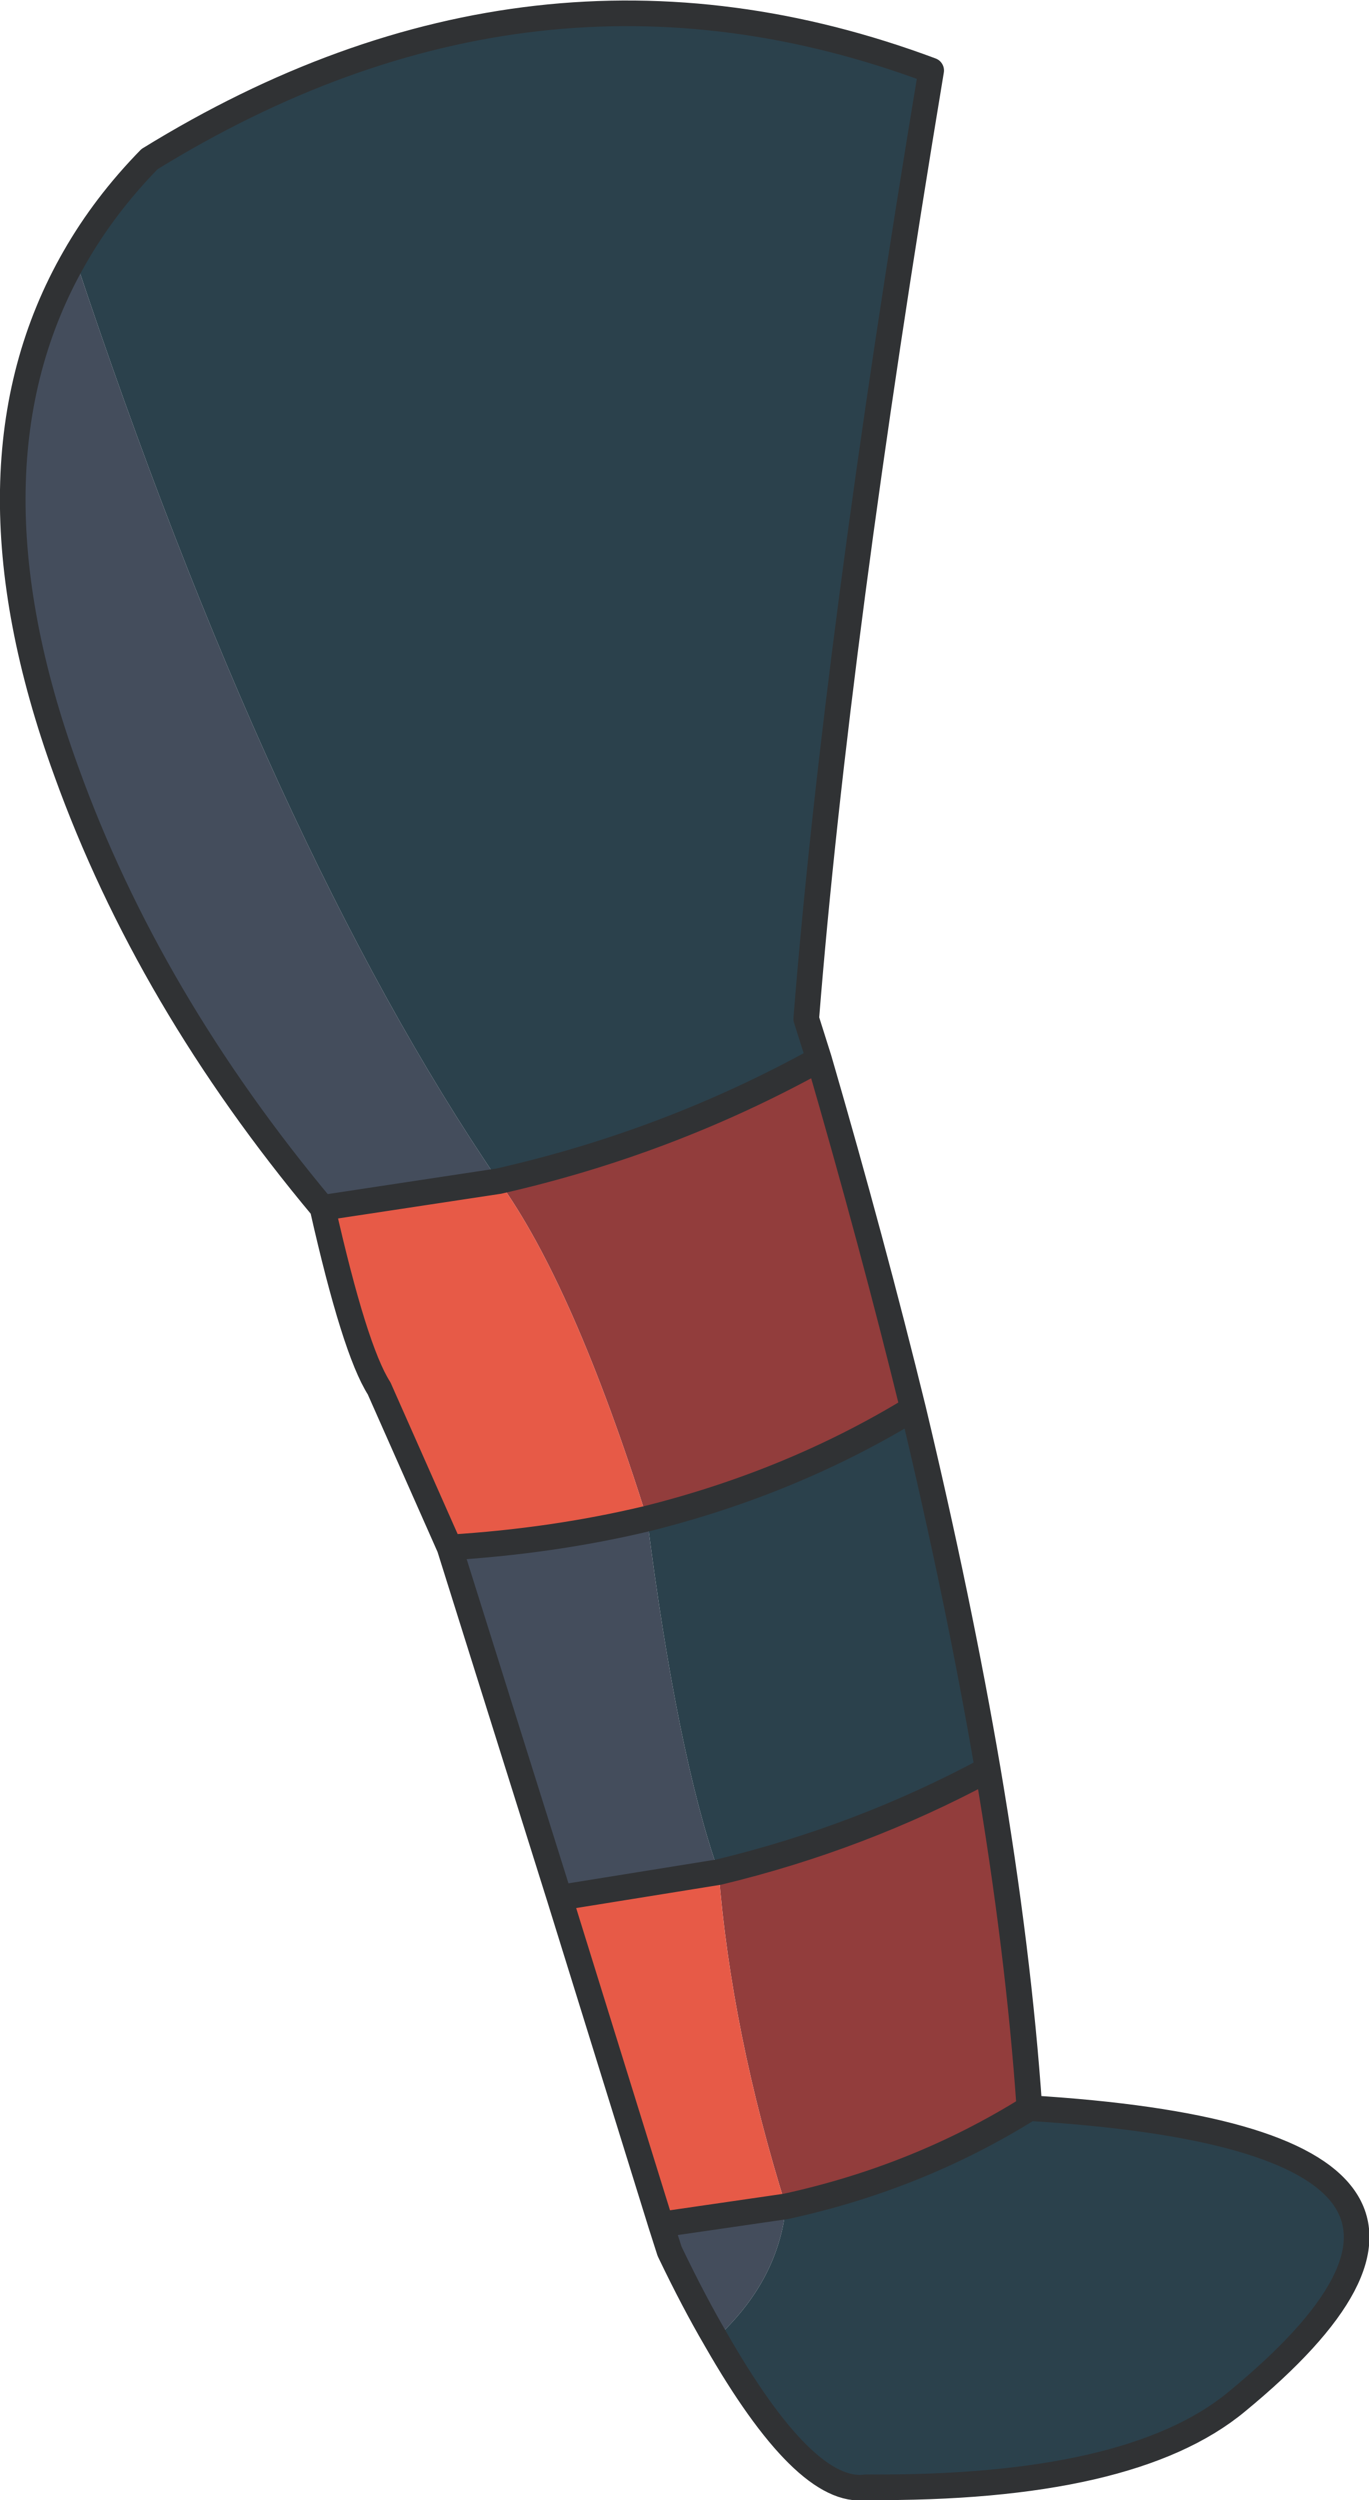 <?xml version="1.0" encoding="UTF-8" standalone="no"?>
<svg xmlns:xlink="http://www.w3.org/1999/xlink" height="117.05px" width="64.1px" xmlns="http://www.w3.org/2000/svg">
  <g transform="matrix(1.0, 0.0, 0.0, 1.0, 0.6, 0.6)">
    <path d="M2.9 11.45 Q12.1 39.1 22.75 54.7 L14.5 55.95 Q6.35 46.2 2.5 35.5 -2.7 21.2 2.9 11.45 M32.9 108.9 Q31.85 107.1 30.75 104.8 L30.35 103.55 36.2 102.7 Q35.85 106.2 32.9 108.9 M25.6 88.25 L20.45 71.85 Q25.3 71.55 29.7 70.5 31.1 81.5 33.05 87.05 L25.6 88.25" fill="#444d5c" fill-rule="evenodd" stroke="none"/>
    <path d="M22.75 54.7 Q30.7 52.9 37.75 49.0 40.25 57.6 42.15 65.35 36.5 68.8 29.7 70.5 26.25 59.55 22.75 54.7 M45.65 82.25 Q47.1 90.8 47.6 98.1 42.4 101.35 36.2 102.7 33.65 94.55 33.05 87.05 39.7 85.45 45.65 82.25" fill="#923d3c" fill-rule="evenodd" stroke="none"/>
    <path d="M2.9 11.45 Q4.3 9.0 6.4 6.85 24.4 -4.25 43.0 2.7 38.55 29.5 37.15 47.1 L37.75 49.0 Q30.7 52.9 22.75 54.7 12.1 39.1 2.9 11.45 M42.15 65.35 Q44.3 74.35 45.65 82.25 39.7 85.45 33.05 87.05 31.1 81.5 29.7 70.5 36.5 68.8 42.15 65.35 M47.6 98.1 Q72.2 99.6 57.3 111.85 52.35 115.95 39.95 115.85 37.1 116.25 32.9 108.9 35.85 106.2 36.2 102.7 42.4 101.35 47.6 98.1" fill="#2b414c" fill-rule="evenodd" stroke="none"/>
    <path d="M30.35 103.55 L25.6 88.25 33.05 87.05 Q33.65 94.55 36.2 102.7 L30.35 103.55 M20.45 71.85 L17.15 64.4 Q16.0 62.6 14.5 55.95 L22.75 54.7 Q26.25 59.55 29.7 70.5 25.3 71.55 20.45 71.85" fill="#e75a47" fill-rule="evenodd" stroke="none"/>
    <path d="M37.75 49.0 L37.15 47.1 Q38.55 29.5 43.0 2.7 24.4 -4.25 6.4 6.85 4.3 9.0 2.9 11.45 -2.7 21.2 2.5 35.5 6.35 46.2 14.5 55.95 16.0 62.6 17.15 64.4 L20.45 71.85 25.6 88.25 30.35 103.55 30.75 104.8 Q31.85 107.1 32.9 108.9 37.1 116.25 39.95 115.85 52.35 115.95 57.3 111.85 72.2 99.6 47.6 98.1 42.4 101.35 36.2 102.7 L30.35 103.55 M22.75 54.7 Q30.7 52.9 37.75 49.0 40.25 57.6 42.15 65.35 44.3 74.35 45.65 82.25 47.1 90.8 47.6 98.1 M22.75 54.7 L14.5 55.95 M33.05 87.05 L25.6 88.25 M29.7 70.5 Q25.3 71.55 20.45 71.85 M33.05 87.05 Q39.7 85.45 45.65 82.25 M29.7 70.5 Q36.5 68.8 42.15 65.35" fill="none" stroke="#303234" stroke-linecap="round" stroke-linejoin="round" stroke-width="1.2"/>
  </g>
</svg>
